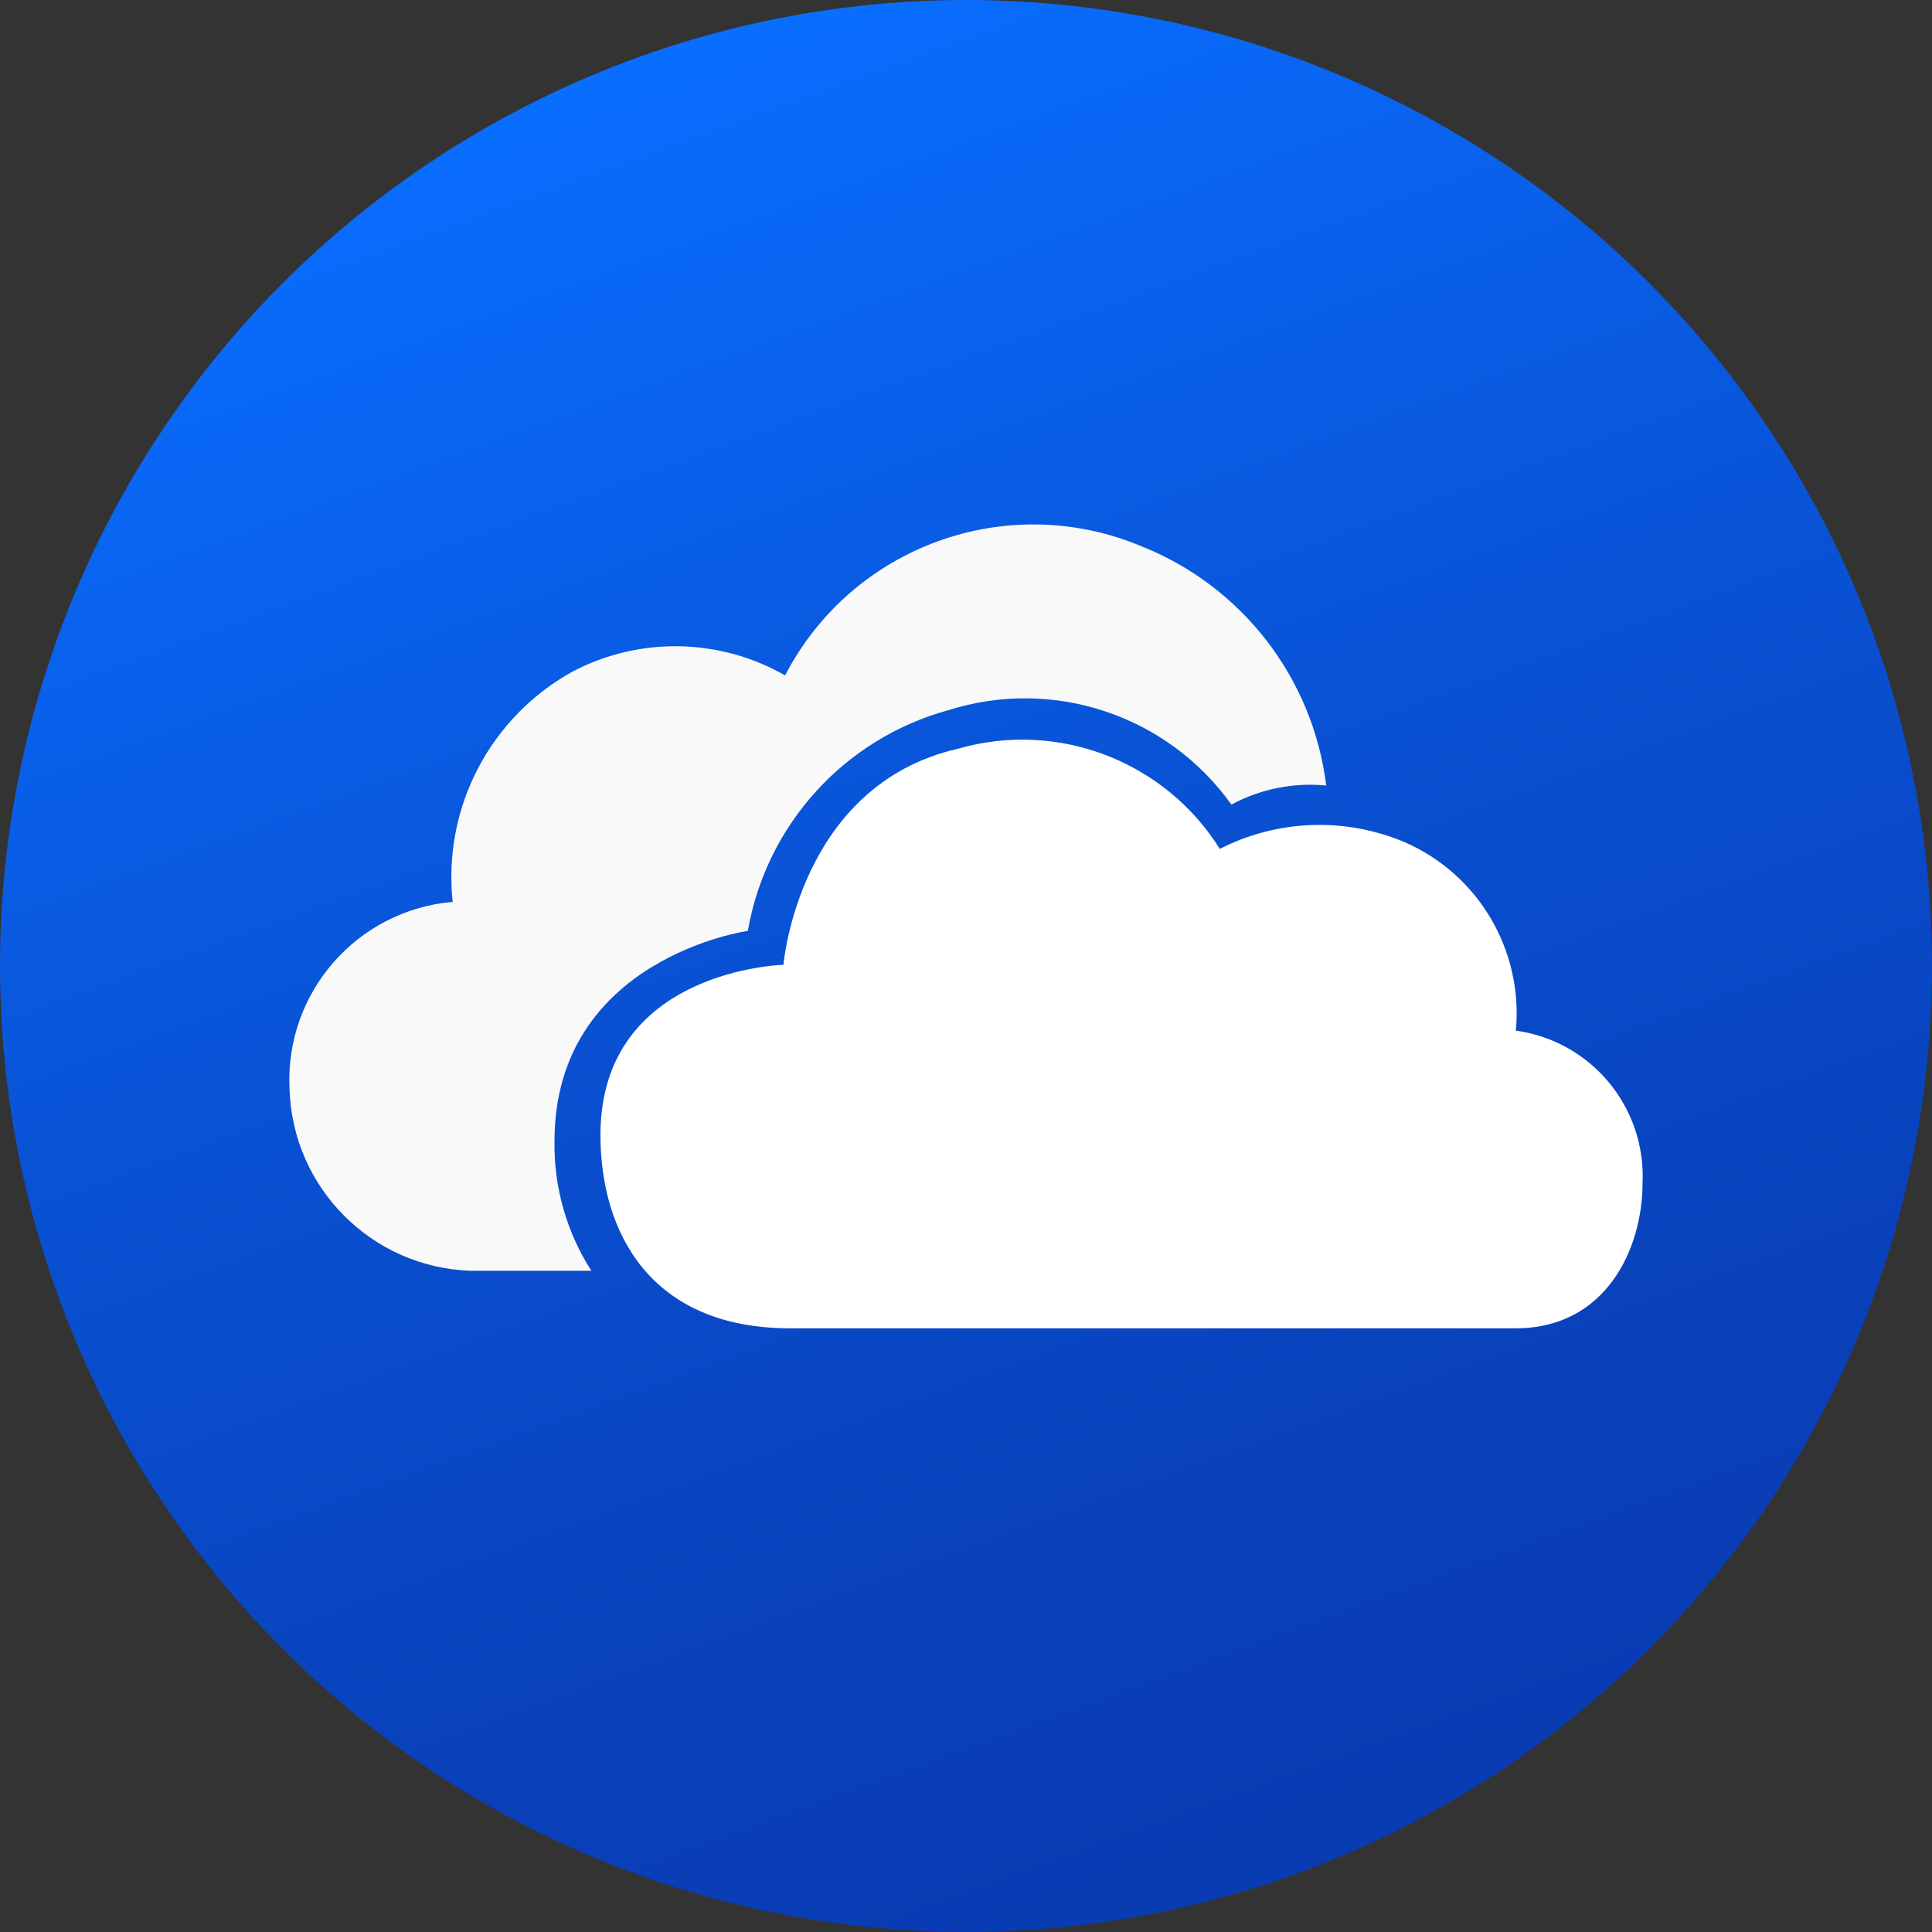 <?xml version="1.0" ?><!DOCTYPE svg  PUBLIC '-//W3C//DTD SVG 1.1//EN'  'http://www.w3.org/Graphics/SVG/1.1/DTD/svg11.dtd'><svg enable-background="new 0 0 1024 1024" height="1024px" id="OneDrive_1_" version="1.1" viewBox="0 0 1024 1024" width="1024px" xml:space="preserve" xmlns="http://www.w3.org/2000/svg" xmlns:xlink="http://www.w3.org/1999/xlink"><rect x="0" y="0" width="1024" height="1024" fill="#333333" stroke="none"/><g id="Background"><linearGradient gradientTransform="matrix(0.94 0.342 0.342 -0.94 275.953 765.963)" gradientUnits="userSpaceOnUse" id="bg_1_" x1="464.132" x2="-194.284" y1="-72.911" y2="711.668"><stop offset="0" style="stop-color:#093BB2"/><stop offset="0.205" style="stop-color:#0941BB"/><stop offset="0.539" style="stop-color:#0951D3"/><stop offset="0.958" style="stop-color:#096BFB"/><stop offset="1" style="stop-color:#096EFF"/></linearGradient><circle cx="512.001" cy="512" fill="url(#bg_1_)" id="bg" r="512"/></g><path d="M803.431,546.258c39.892,5.517,69.003,40.525,67.148,80.754c0,35.329-19.75,77.022-67.148,77.022H418.757  c-73.729,0-100.502-50.472-100.502-102.479c0-87.773,96.991-90.188,96.991-90.188s7.9-95.236,92.603-114.546  c52.896-15.158,109.44,6.494,138.686,53.104c30.569-15.615,66.48-16.9,98.089-3.511C783.696,463.541,807.398,503.78,803.431,546.258  z" fill="#FFFFFF"/><path d="M293.897,604.849c0-96.99,102.478-111.475,102.478-111.475c9.77-56.262,51.145-101.826,106.208-116.959  c55.587-17.62,116.197,2.583,150.095,50.031c15.373-8.29,32.87-11.804,50.25-10.094c-7.09-57.202-44.891-105.947-98.526-127.054  c-71.072-29.483-152.886,0.362-188.277,68.684c-34.635-19.813-76.97-20.639-112.352-2.194  c-43.982,24.141-69.162,72.336-63.856,122.227c-50.808,4.422-89.011,48.25-86.458,99.187c1.581,52.282,43.406,94.394,95.675,96.333  h64.295C300.299,653.059,293.505,629.166,293.897,604.849z" fill="#F9F9F9"/></svg>